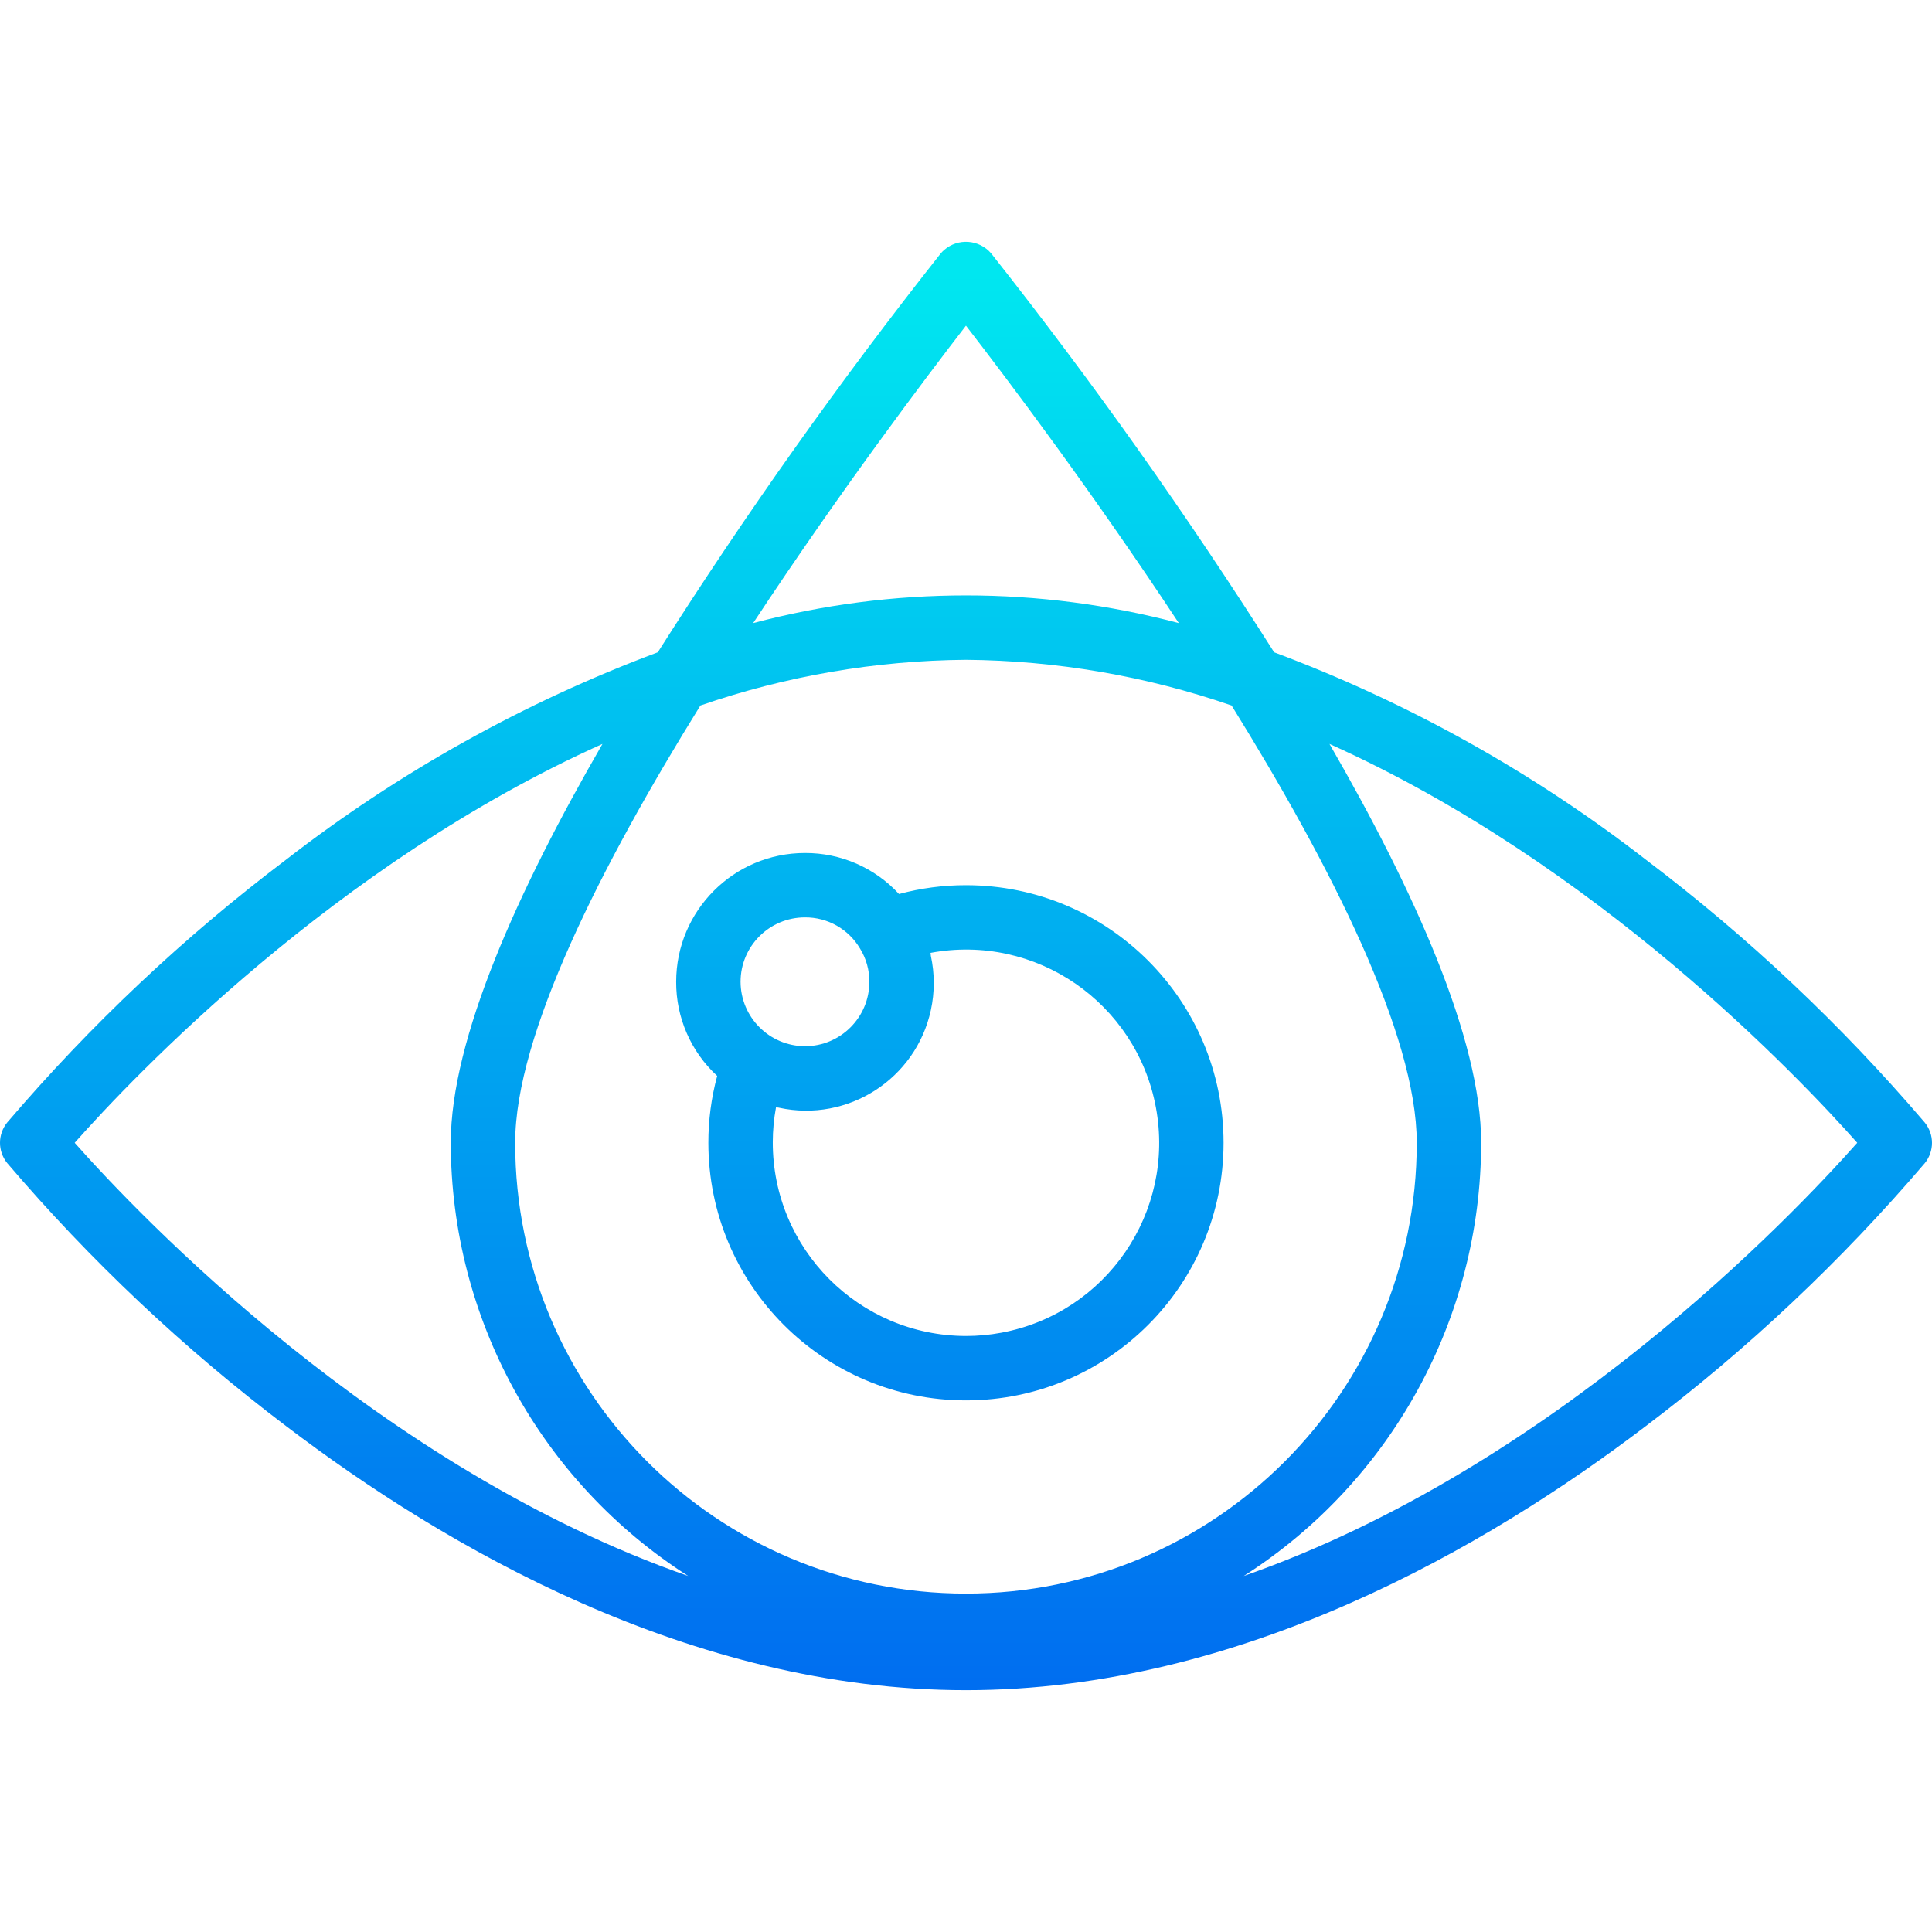 <?xml version="1.0" encoding="iso-8859-1"?>
<!-- Generator: Adobe Illustrator 19.0.0, SVG Export Plug-In . SVG Version: 6.00 Build 0)  -->
<svg version="1.1" id="Capa_1" xmlns="http://www.w3.org/2000/svg" xmlns:xlink="http://www.w3.org/1999/xlink" x="0px" y="0px"
	 viewBox="0 0 480.007 480.007" style="enable-background:new 0 0 480.007 480.007;" xml:space="preserve">
<linearGradient id="SVGID_1_" gradientUnits="userSpaceOnUse" x1="-26.879" y1="614.384" x2="-26.879" y2="658.573" gradientTransform="matrix(8 0 0 -8 455.033 5336.356)">
	<stop  offset="0" style="stop-color:#006DF0"/>
	<stop  offset="1" style="stop-color:#00E7F0"/>
</linearGradient>
<path style="fill:url(#SVGID_1_);" d="M478.203,278.888c-20.669-24.22-43.91-46.122-69.312-65.32
	c-28.005-21.722-59.133-39.087-92.328-51.504c-21.718-34.236-45.192-67.325-70.328-99.136c-2.986-3.446-8.2-3.82-11.646-0.834
	c-0.298,0.258-0.576,0.537-0.834,0.834c-25.136,31.811-48.61,64.9-70.328,99.136c-33.195,12.417-64.323,29.782-92.328,51.504
	c-25.402,19.198-48.643,41.1-69.312,65.32c-2.383,2.938-2.383,7.143,0,10.08c20.667,24.234,43.908,46.149,69.312,65.36
	c39.296,29.904,100.48,65.6,168.896,65.6s129.6-35.696,168.896-65.6c25.402-19.198,48.643-41.1,69.312-65.32
	C480.608,286.064,480.608,281.833,478.203,278.888L478.203,278.888z M239.995,80.912c10.232,13.24,31.552,41.528,52.88,73.896
	c-34.654-9.173-71.098-9.173-105.752,0C208.443,122.44,229.763,94.16,239.995,80.912z M127.995,283.928
	c0-26.808,21.416-69.008,46.024-108.648c21.232-7.331,43.514-11.165,65.976-11.352c22.466,0.192,44.753,4.026,65.992,11.352
	c24.592,39.64,46.008,81.832,46.008,108.648c0,61.856-50.144,112-112,112S127.995,345.784,127.995,283.928z M18.555,283.928
	c14.616-16.488,64.8-69.336,131.128-99.096c-21.008,36.344-37.688,73.304-37.688,99.096c0.041,43.585,22.274,84.149,58.992,107.632
	C94.235,364.728,34.699,302.144,18.555,283.928z M309.003,391.56c36.718-23.483,58.951-64.047,58.992-107.632
	c0-25.792-16.68-62.752-37.688-99.096c66.32,29.76,116.512,82.608,131.128,99.096C445.291,302.144,385.755,364.728,309.003,391.56z"
	/>
<linearGradient id="SVGID_2_" gradientUnits="userSpaceOnUse" x1="-27.38" y1="614.384" x2="-27.38" y2="658.573" gradientTransform="matrix(8 0 0 -8 455.033 5336.356)">
	<stop  offset="0" style="stop-color:#006DF0"/>
	<stop  offset="1" style="stop-color:#00E7F0"/>
</linearGradient>
<path style="fill:url(#SVGID_2_);" d="M239.995,219.928c-5.617-0.009-11.209,0.728-16.632,2.192
	c-6.01-6.532-14.492-10.232-23.368-10.192c-17.673,0-32,14.327-32,32c-0.043,8.881,3.656,17.37,10.192,23.384
	c-1.464,5.417-2.201,11.005-2.192,16.616c0,35.346,28.654,64,64,64s64-28.654,64-64S275.341,219.928,239.995,219.928z
	 M199.995,227.928c5.619-0.044,10.836,2.91,13.688,7.752c1.527,2.479,2.328,5.337,2.312,8.248c0,8.837-7.163,16-16,16
	c-8.824-0.031-15.969-7.176-16-16C183.995,235.092,191.159,227.928,199.995,227.928z M239.995,331.928
	c-26.554-0.046-48.043-21.609-47.997-48.163c0.005-2.897,0.272-5.788,0.797-8.637c0.24,0.064,0.504,0,0.752,0.088
	c17.114,3.721,34.005-7.136,37.726-24.25c0.967-4.449,0.965-9.054-0.006-13.502c-0.056-0.24,0-0.488-0.088-0.72
	c26.059-4.867,51.13,12.312,55.997,38.371c4.867,26.059-12.312,51.13-38.371,55.997C245.9,331.655,242.951,331.928,239.995,331.928z
	"/>
<g>
</g>
<g>
</g>
<g>
</g>
<g>
</g>
<g>
</g>
<g>
</g>
<g>
</g>
<g>
</g>
<g>
</g>
<g>
</g>
<g>
</g>
<g>
</g>
<g>
</g>
<g>
</g>
<g>
</g>
</svg>
